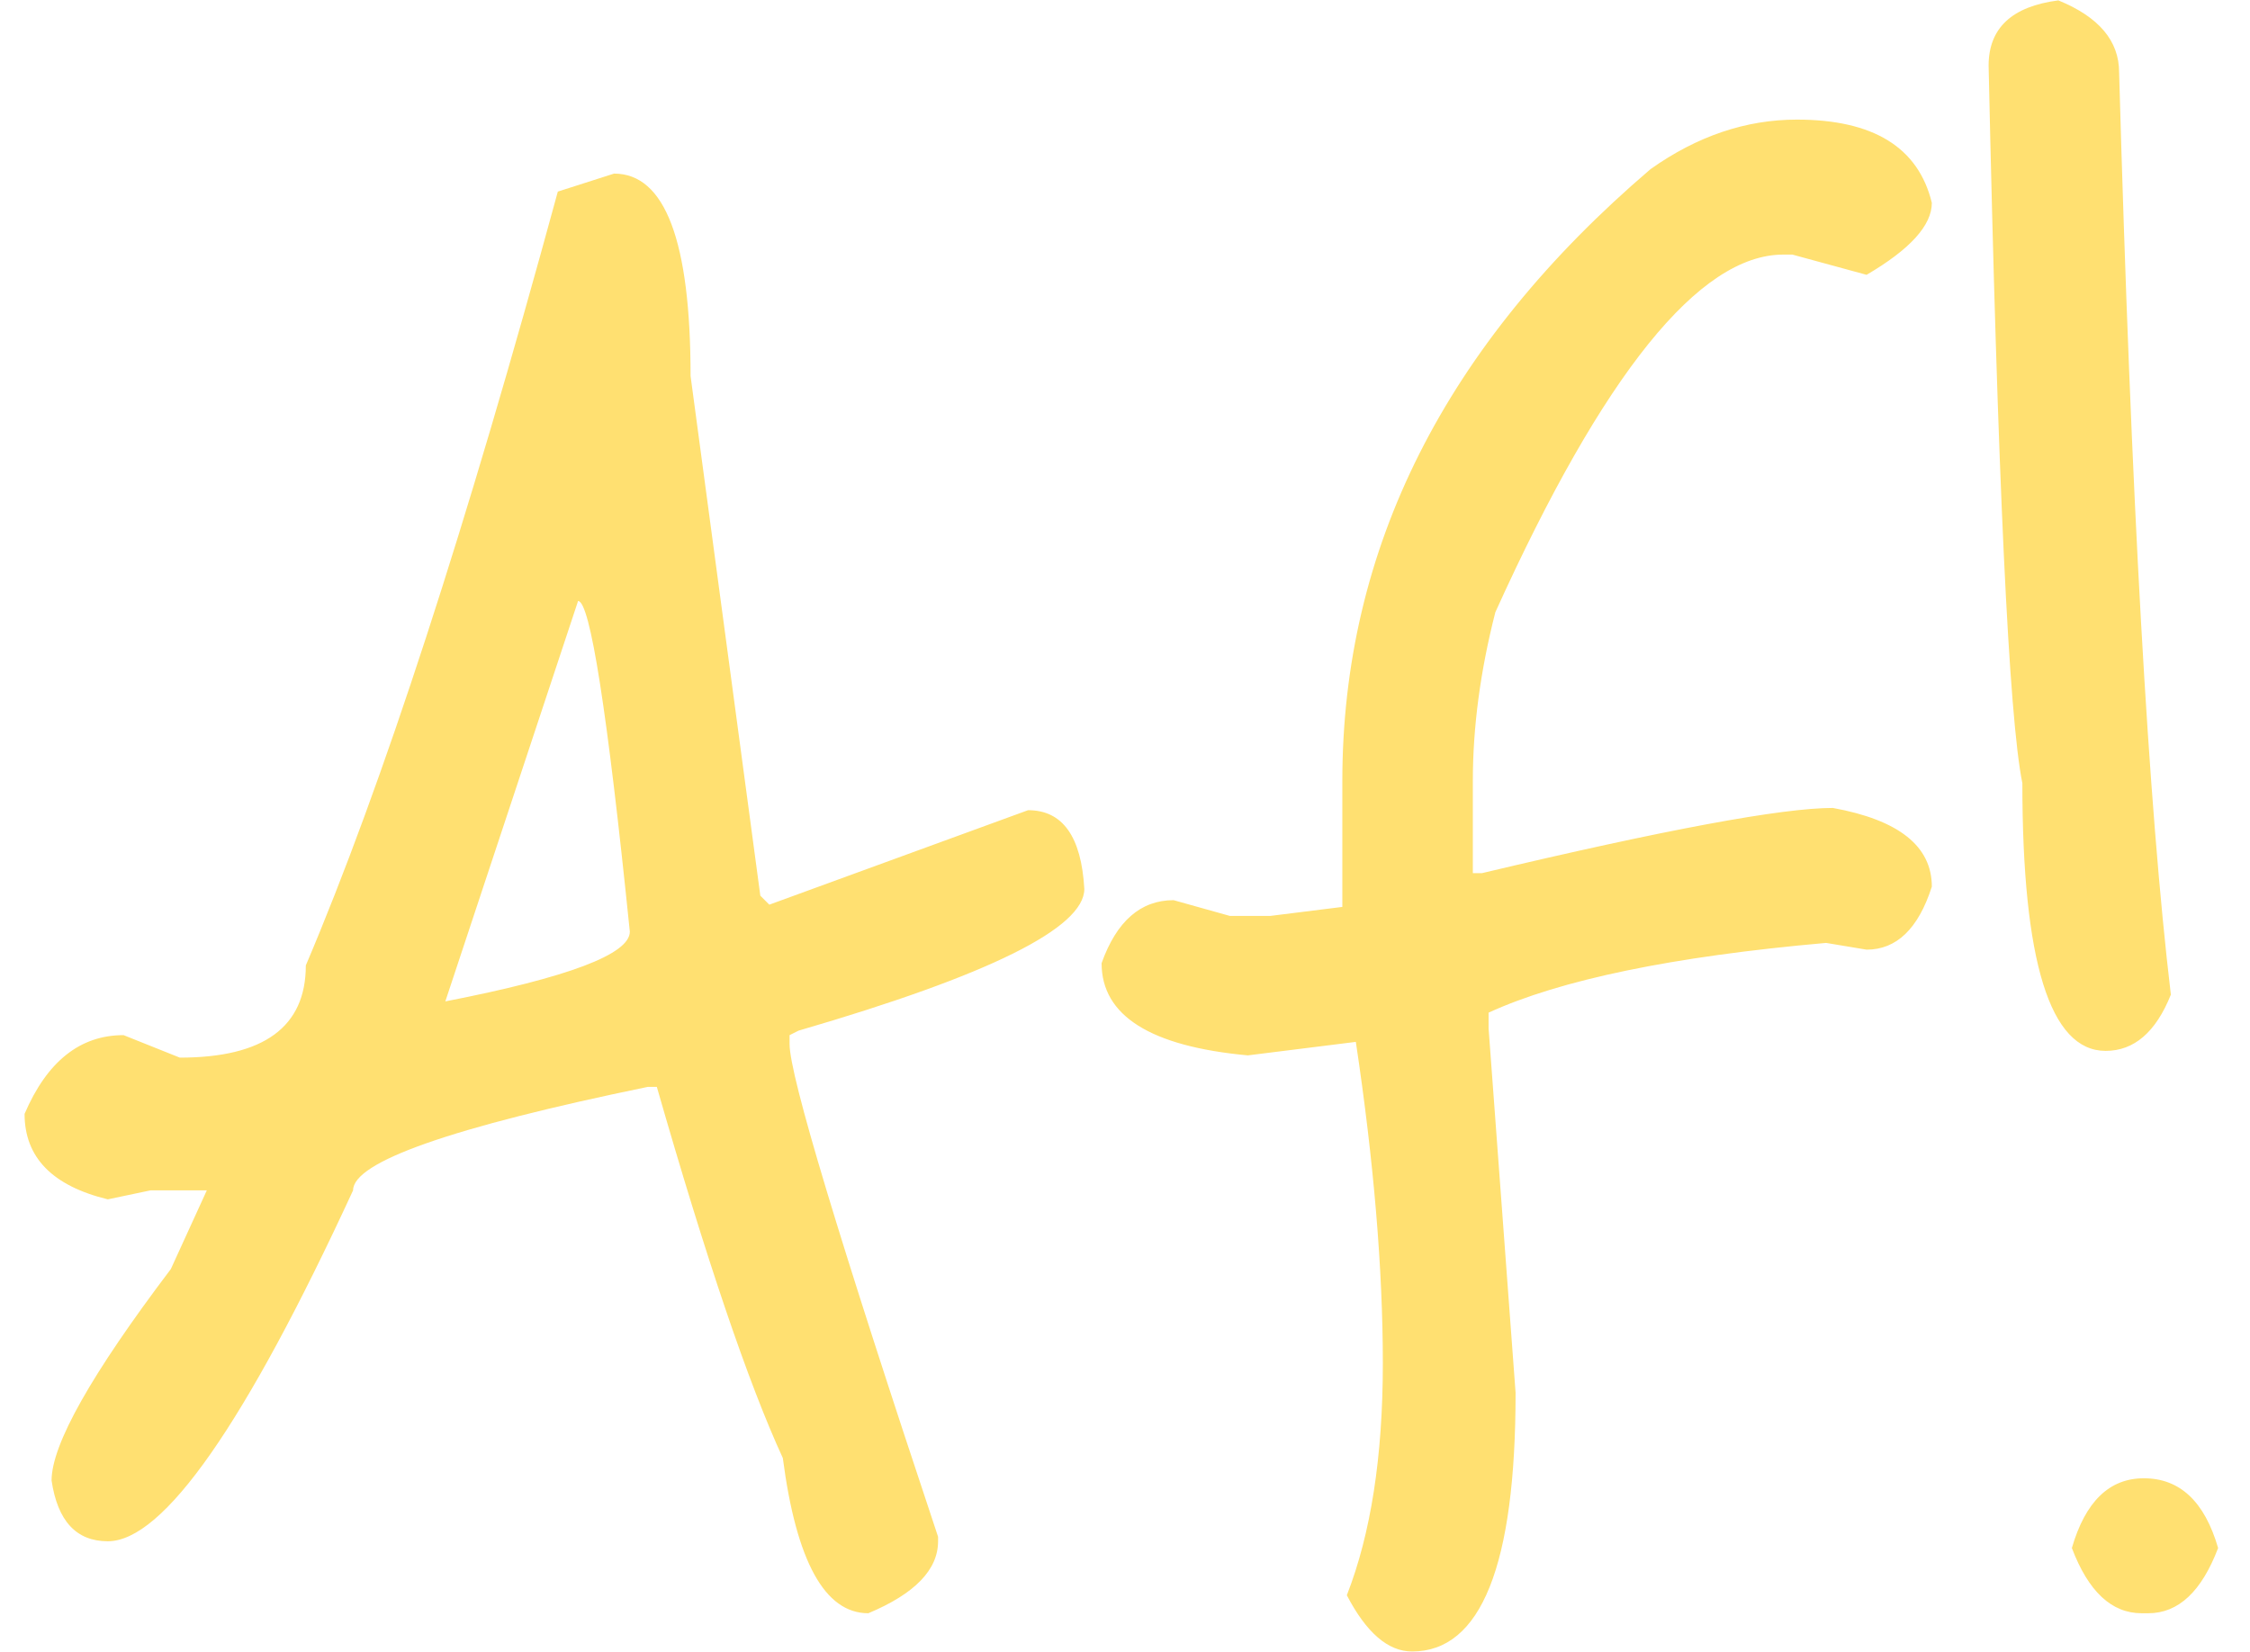 <svg width="64" height="47" viewBox="0 0 64 47" fill="none" xmlns="http://www.w3.org/2000/svg">
<path d="M15.867 5.451L17.467 4.939C18.918 4.939 19.643 6.859 19.643 10.699L21.627 25.483L21.883 25.739L29.243 23.051C30.224 23.051 30.758 23.798 30.843 25.291C30.843 26.401 28.134 27.745 22.715 29.323L22.459 29.451V29.707C22.459 30.603 23.867 35.275 26.683 43.723V43.851C26.683 44.662 26.021 45.345 24.699 45.899C23.462 45.899 22.651 44.427 22.267 41.483C21.285 39.35 20.091 35.83 18.683 30.923H18.427C12.838 32.075 10.043 33.057 10.043 33.867C6.971 40.523 4.646 43.851 3.067 43.851C2.171 43.851 1.638 43.275 1.467 42.123C1.467 41.099 2.598 39.094 4.859 36.107L5.883 33.867H4.283L3.067 34.123C1.488 33.739 0.699 32.929 0.699 31.691C1.339 30.198 2.278 29.451 3.515 29.451L5.115 30.091C7.504 30.091 8.699 29.217 8.699 27.467C10.875 22.347 13.264 15.009 15.867 5.451ZM16.443 17.099L12.667 28.491C16.166 27.809 17.915 27.147 17.915 26.507C17.275 20.235 16.784 17.099 16.443 17.099ZM51.11 3.403C53.286 3.403 54.566 4.193 54.95 5.771C54.95 6.411 54.332 7.094 53.094 7.819L50.982 7.243H50.726C48.337 7.243 45.606 10.635 42.534 17.419C42.108 19.083 41.894 20.683 41.894 22.219V24.843H42.15C47.356 23.606 50.684 22.987 52.134 22.987C54.012 23.329 54.95 24.075 54.95 25.227C54.566 26.422 53.948 27.019 53.094 27.019L51.942 26.827C47.59 27.211 44.39 27.873 42.342 28.811V29.259L43.11 39.627C43.11 44.534 42.129 46.987 40.166 46.987C39.484 46.987 38.865 46.454 38.31 45.387C38.993 43.638 39.334 41.441 39.334 38.795C39.334 36.107 39.078 33.057 38.566 29.643L35.494 30.027C32.721 29.771 31.334 28.897 31.334 27.403C31.761 26.209 32.444 25.611 33.382 25.611L34.982 26.059H36.134L38.182 25.803V22.219C38.182 15.606 41.105 9.803 46.95 4.811C48.273 3.873 49.66 3.403 51.11 3.403ZM58.549 0.011C59.701 0.481 60.277 1.163 60.277 2.059C60.618 14.177 61.109 22.923 61.749 28.299C61.322 29.366 60.703 29.899 59.893 29.899C58.314 29.899 57.525 27.361 57.525 22.283C57.141 20.406 56.821 13.601 56.565 1.867C56.565 0.801 57.226 0.182 58.549 0.011ZM58.933 44.043C59.317 42.721 59.999 42.059 60.981 42.059C62.005 42.059 62.709 42.721 63.093 44.043C62.623 45.281 61.962 45.899 61.109 45.899H60.917C60.063 45.899 59.402 45.281 58.933 44.043Z" fill="#FFE071"/>
</svg>
